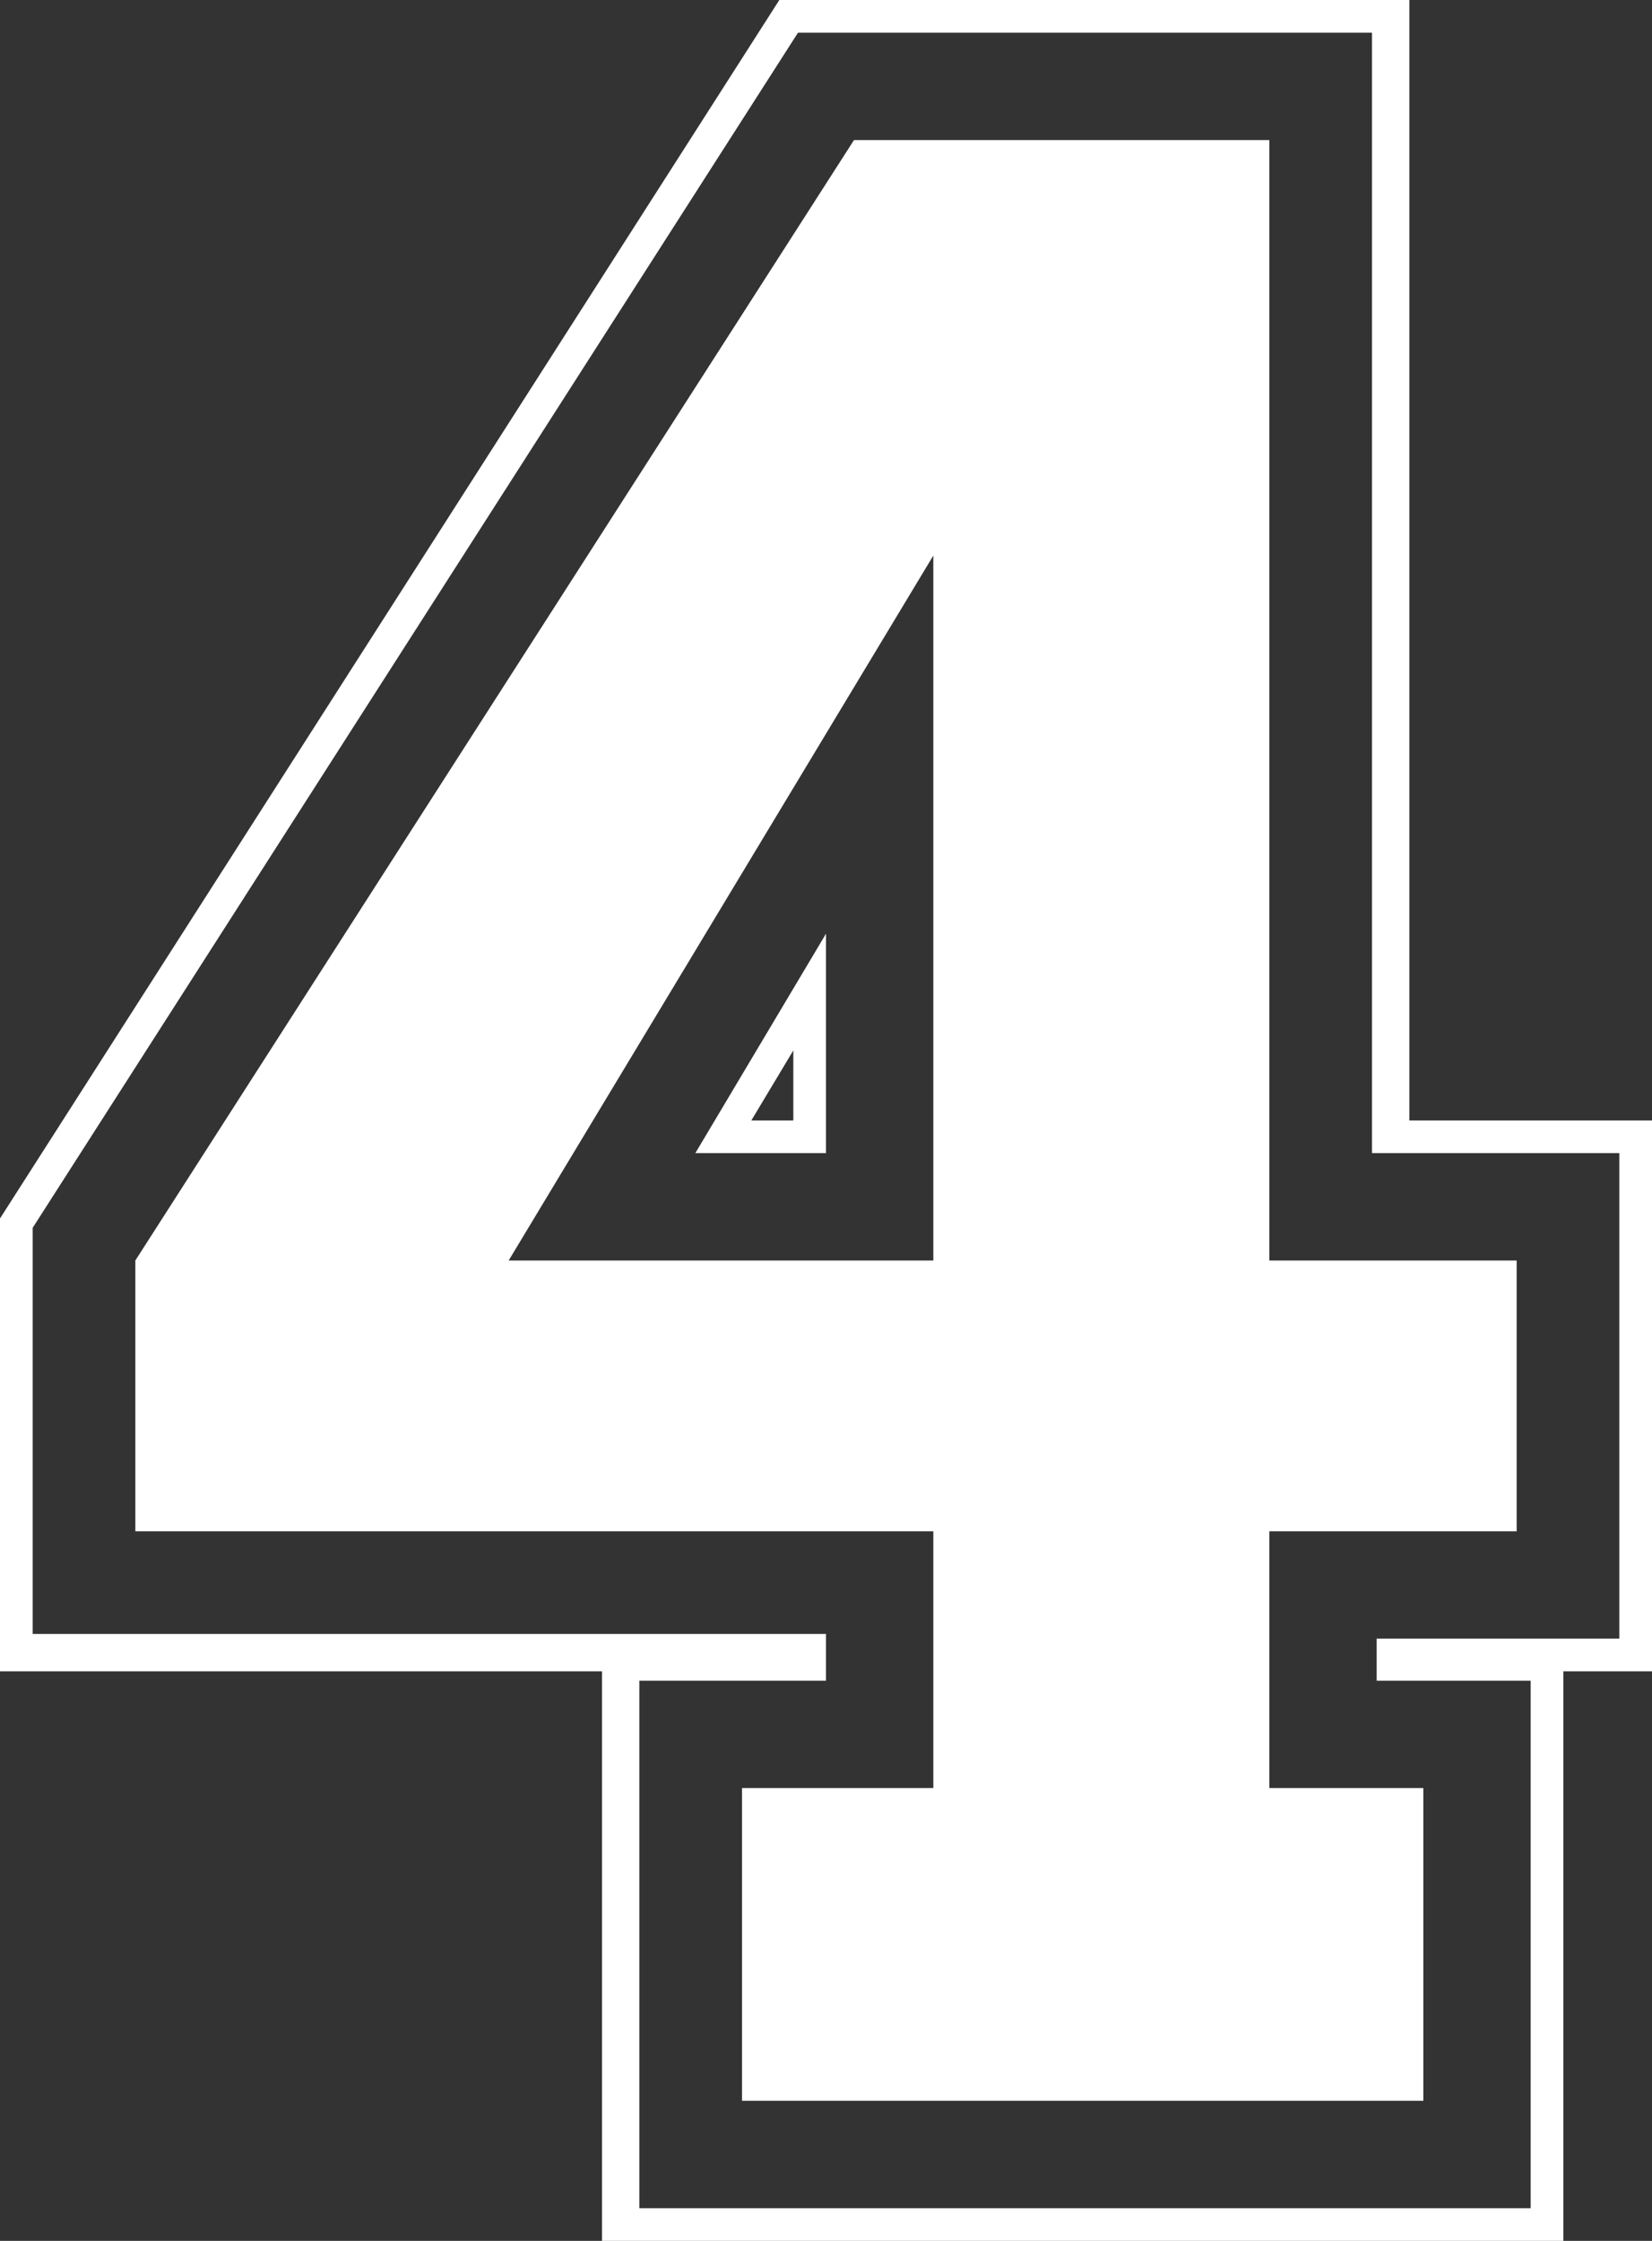 <svg xmlns="http://www.w3.org/2000/svg" viewBox="0 0 35.4 48">
	<rect x="0" y="0" width="35.4" height="48" fill="#333333" stroke="none"/>
	<path fill="white" d="M30.2,24V0H16.7L0,26.1v9.7H12.9V48H33.5V35.8h1.9V24Zm4.5,11.1H29.5V36h3.3V47.3H13.7V36h4V35H.7V26.3L17.1.7H29.4v24h5.3Z"/>
	<path fill="white" d="M17.7,24.7V20l-2.8,4.7ZM17,24h-.9l.9-1.5Z"/>
	<path fill="white" d="M27.2,3H18.3L2.9,27v5.8H20v5.5H15.9V45H30.5V38.3H27.2V32.8h5.3V27H27.2ZM20,27H10.9L20,11.9Z"/>
</svg>